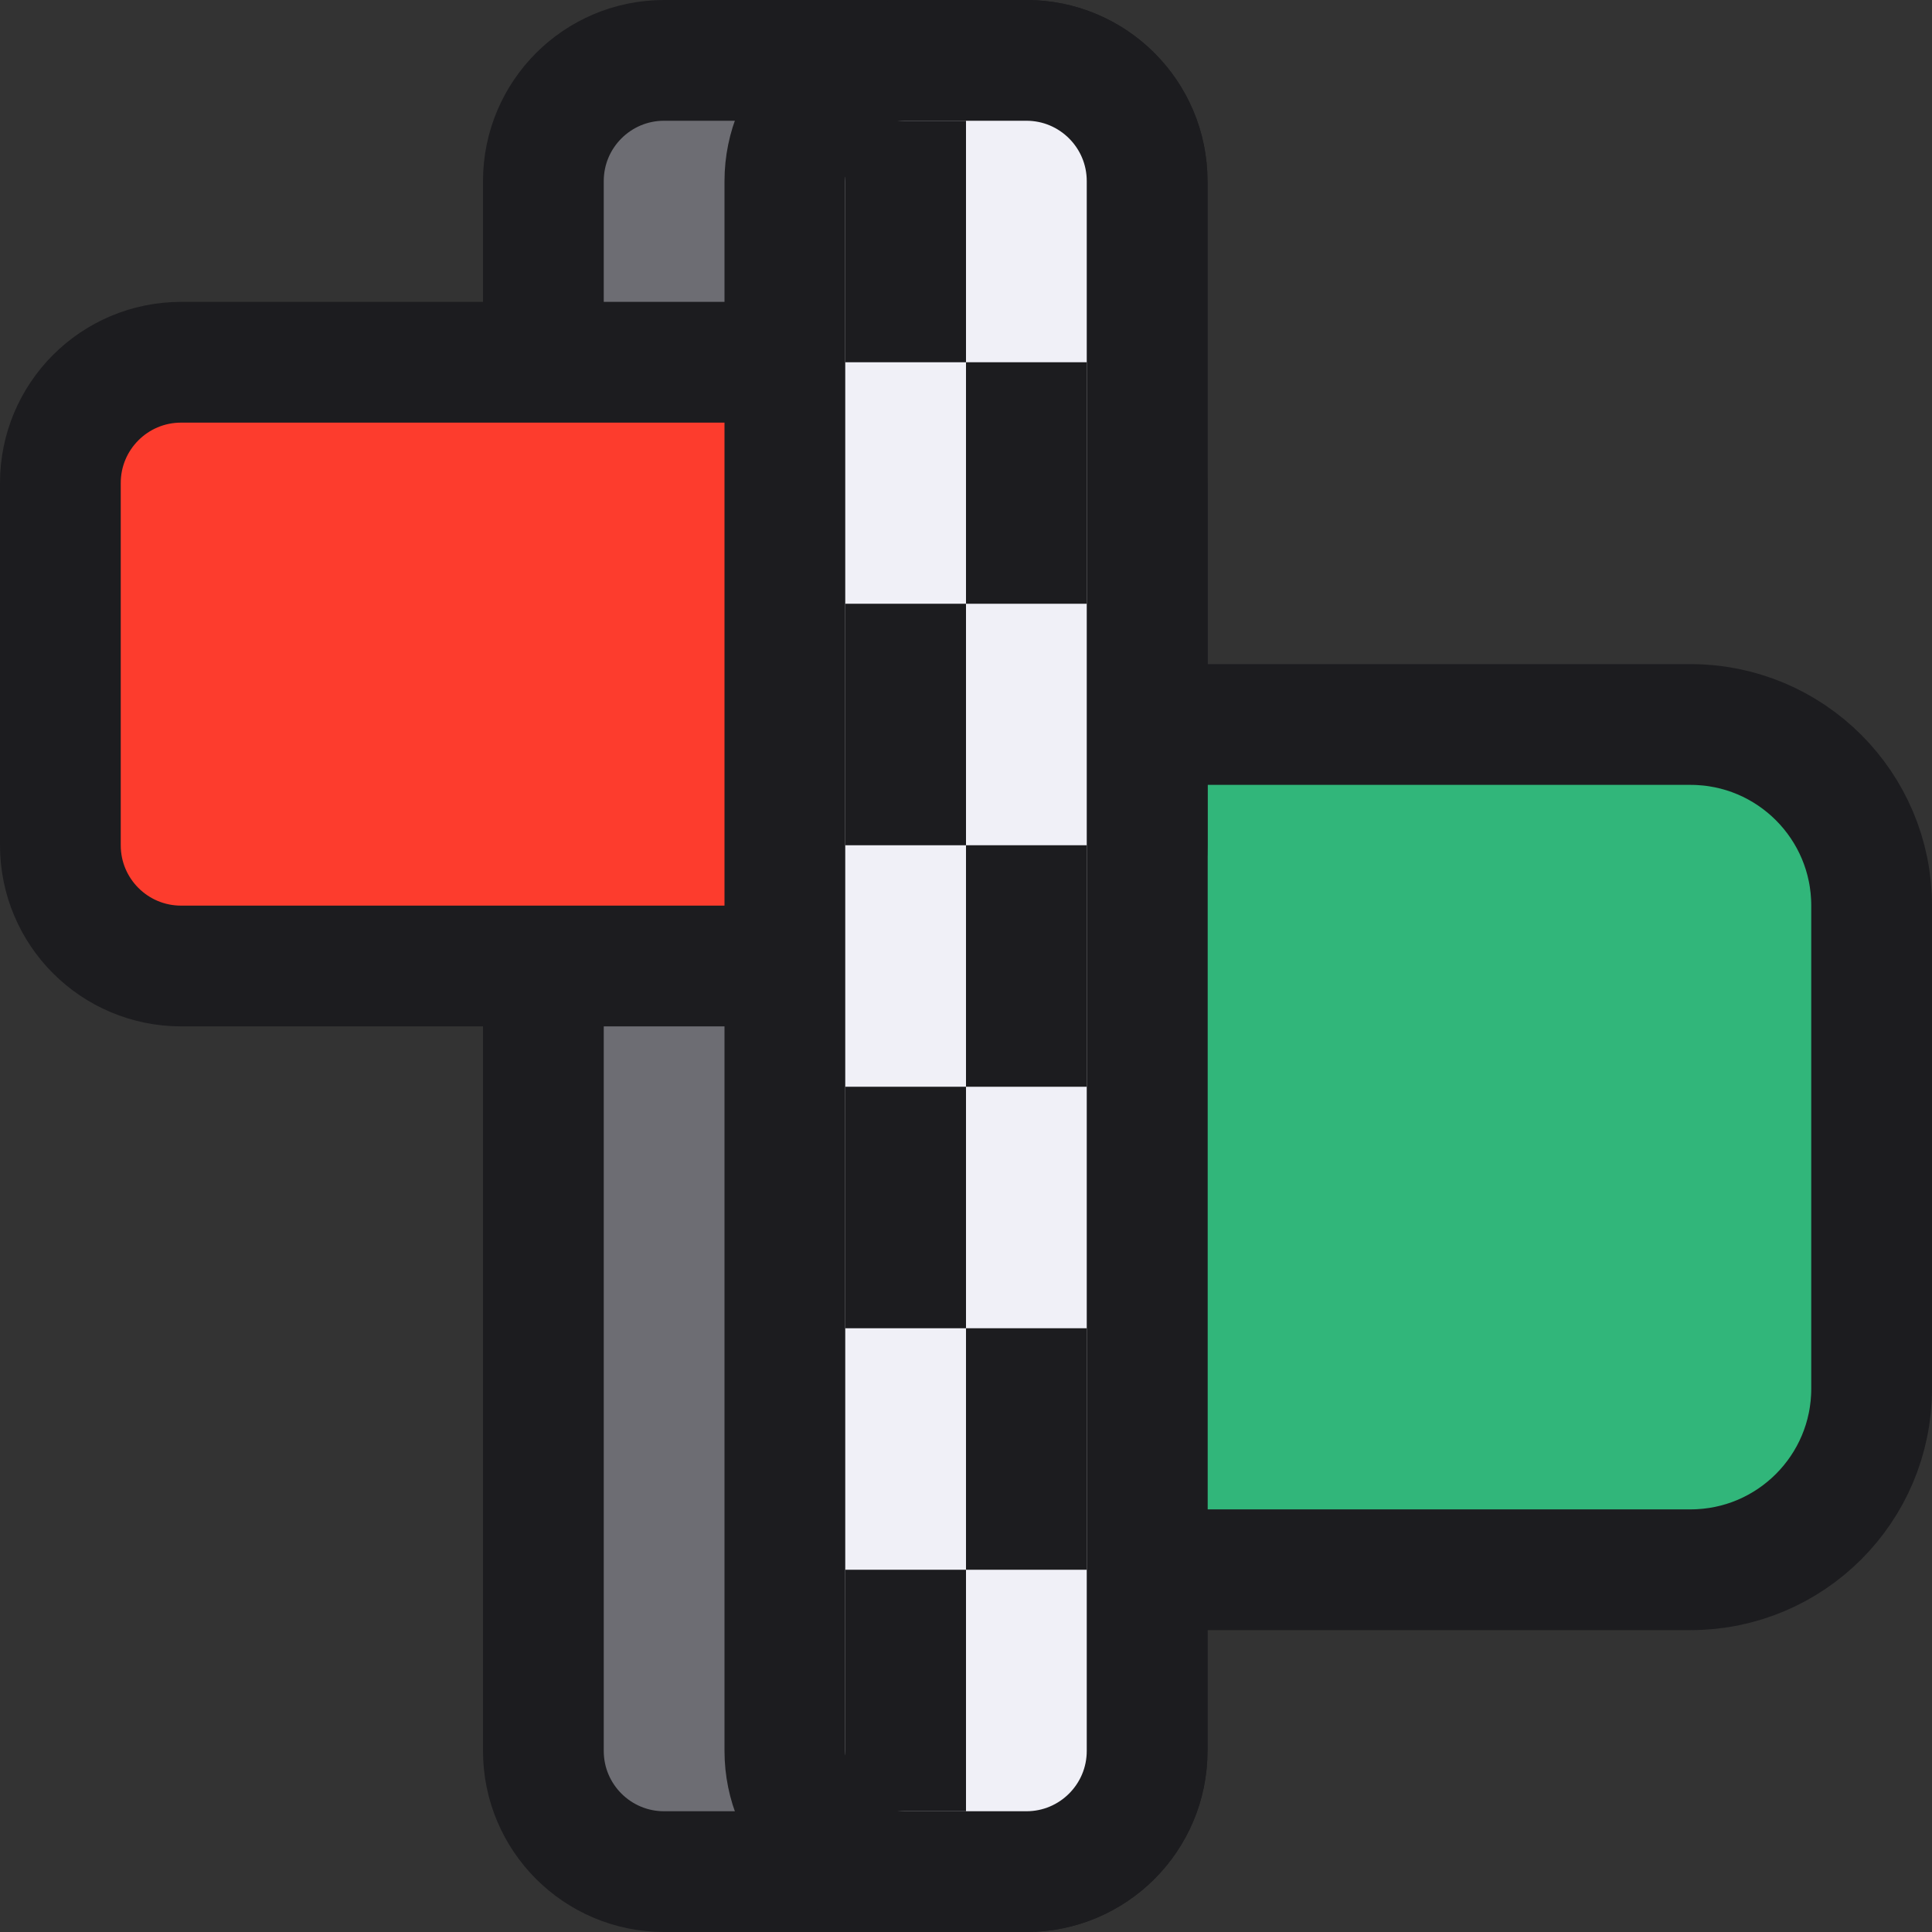 <svg width="32" height="32" viewBox="0 0 32 32" fill="none" xmlns="http://www.w3.org/2000/svg">
<rect x="0" y="0" width="32" height="32" fill="#333333" stroke="none"/>
<path d="M28 12C29.657 12 31 13.343 31 15V23C31 24.657 29.657 26 28 26H12C10.343 26 9 24.657 9 23V15C9 13.343 10.343 12 12 12H28Z" fill="#31B67A" stroke="#1C1C1F" stroke-width="2"/>
<path d="M17 1C18.105 1 19 1.895 19 3V29C19 30.105 18.105 31 17 31H11C9.895 31 9 30.105 9 29V3C9 1.895 9.895 1 11 1H17Z" fill="#6D6D73" stroke="#1C1C1F" stroke-width="2"/>
<path d="M17 6C18.105 6 19 6.895 19 8V14C19 15.105 18.105 16 17 16H3C1.895 16 1 15.105 1 14V8C1 6.895 1.895 6 3 6H17Z" fill="#FD3C2D" stroke="#1C1C1F" stroke-width="2"/>
<path d="M17 1C18.105 1 19 1.895 19 3V29C19 30.105 18.105 31 17 31H15C13.895 31 13 30.105 13 29V3C13 1.895 13.895 1 15 1H17Z" fill="#F0F0F7" stroke="#1C1C1F" stroke-width="2"/>
<rect x="14" y="2" width="2" height="4" fill="#1C1C1F"/>
<rect x="14" y="10" width="2" height="4" fill="#1C1C1F"/>
<rect x="14" y="18" width="2" height="4" fill="#1C1C1F"/>
<rect x="14" y="26" width="2" height="4" fill="#1C1C1F"/>
<rect x="16" y="6" width="2" height="4" fill="#1C1C1F"/>
<rect x="16" y="14" width="2" height="4" fill="#1C1C1F"/>
<rect x="16" y="22" width="2" height="4" fill="#1C1C1F"/>
</svg>

